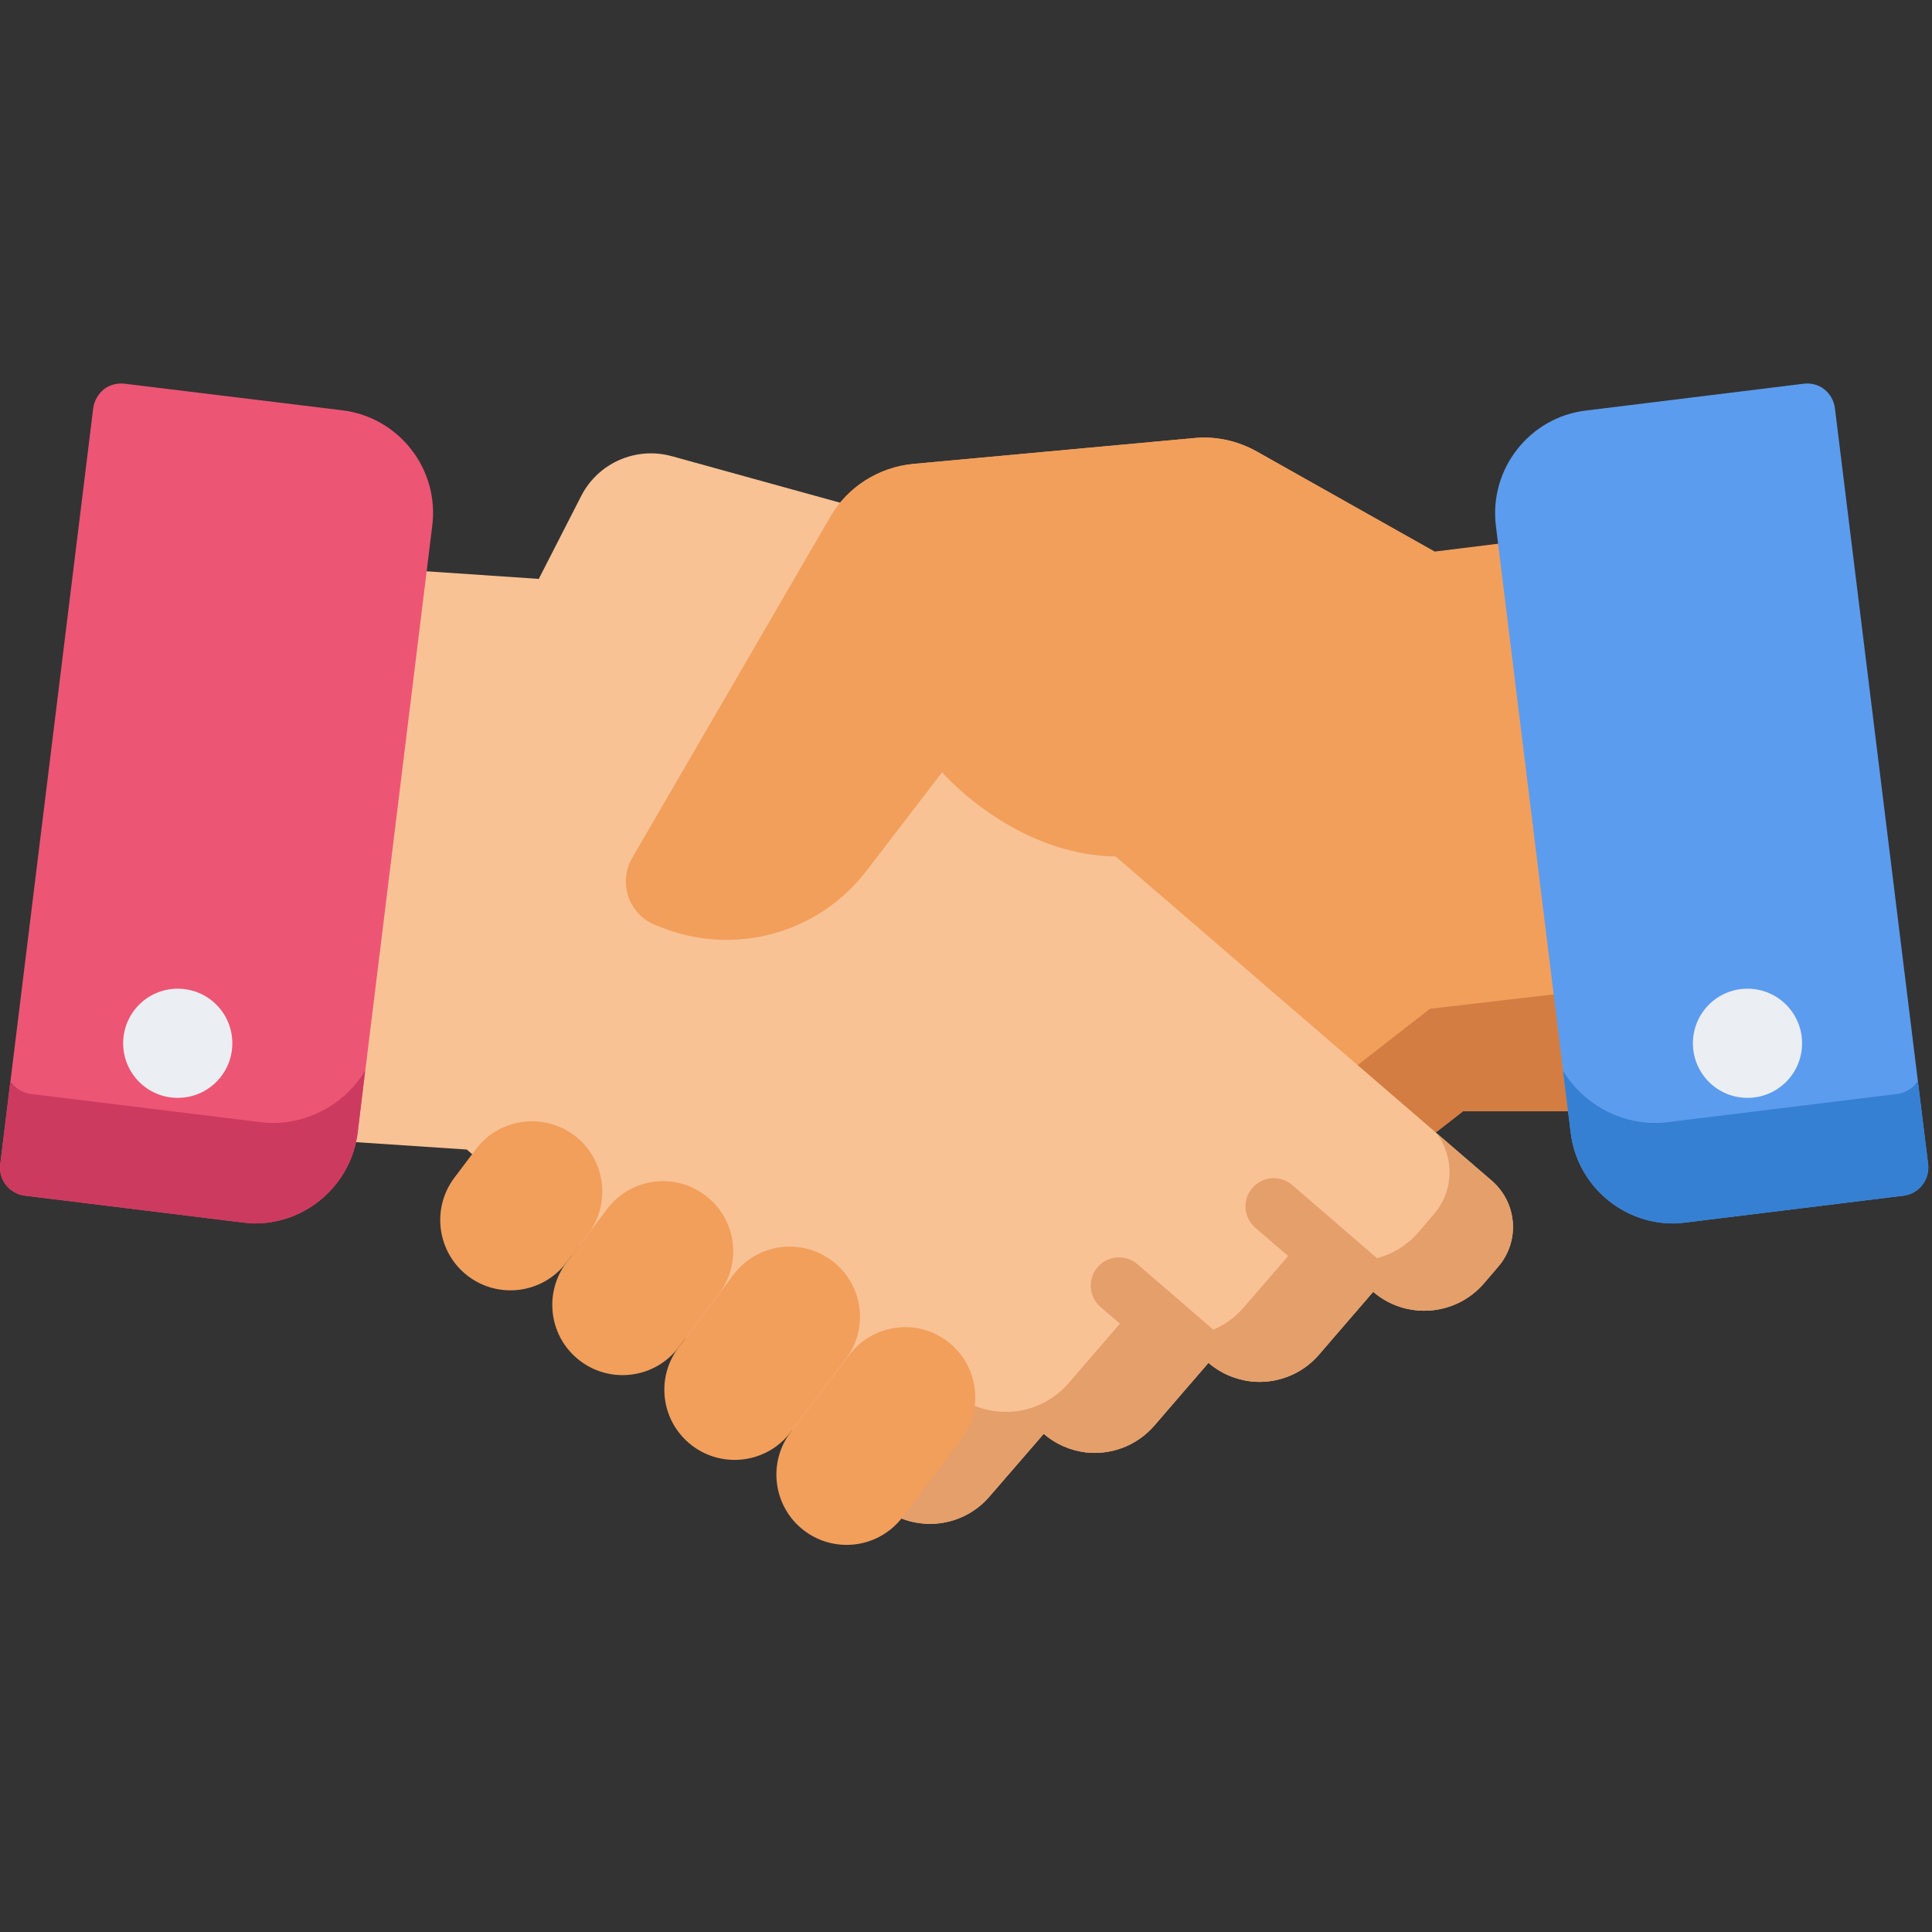 <svg xmlns="http://www.w3.org/2000/svg" width="80" height="80" baseProfile="tiny-ps" version="1.2" viewBox="0 0 80 80"><rect x="0" y="0" width="80" height="80" fill="#333333" stroke="none"/><title>handshake-svg</title><style>.shp0{fill:#f29f5c}.shp1{fill:#d37d42}.shp2{fill:#f9c295}.shp3{fill:#e59f6a}.shp4{fill:#5c9cee}.shp5{fill:#3580d3}.shp6{fill:#ed5575}.shp7{fill:#cc3a60}.shp8{fill:#ebeef2}</style><path id="Layer" d="M65.23 38.85L63.2 22.37L59.4 22.84L59.4 22.84L52.03 18.69C51.24 18.25 50.34 18.05 49.44 18.14L37.81 19.21C36.38 19.35 35.1 20.16 34.38 21.4L26.18 35.52C25.57 36.56 26.05 37.9 27.18 38.32L27.51 38.45C28.16 38.69 28.82 38.83 29.48 38.89L28.44 39.79L26.37 41.61L20.45 46.65C19.4 47.57 19.29 49.16 20.21 50.21L20.81 50.9C21.99 52.25 24.03 52.39 25.39 51.21L27.65 53.8C28.38 54.65 29.46 55.02 30.49 54.89C31.11 54.82 31.72 54.56 32.23 54.12L34.48 56.71C35.22 57.55 36.3 57.93 37.33 57.8C37.95 57.72 38.56 57.47 39.07 57.02L40.29 58.08C41.47 59.44 43.52 59.58 44.87 58.4L46.54 56.94L60.56 46.03L60.58 46.01L66.11 46.01L65.23 38.85Z" class="shp0"/><path id="Layer" d="M59.22 41.77L59.2 41.78L45.18 52.7L43.52 54.15C42.16 55.33 40.11 55.19 38.93 53.84L37.71 52.78C37.2 53.22 36.59 53.48 35.97 53.55C34.94 53.68 33.86 53.31 33.13 52.46L30.87 49.87C30.36 50.32 29.76 50.57 29.13 50.65C28.1 50.78 27.02 50.4 26.29 49.56L24.03 46.97C22.87 47.98 21.2 48.02 20.01 47.16C19.4 48.08 19.44 49.34 20.21 50.21L20.81 50.9C21.99 52.25 24.04 52.39 25.39 51.21L27.65 53.8C28.38 54.65 29.46 55.02 30.49 54.89C31.11 54.82 31.72 54.56 32.23 54.12L34.48 56.71C35.22 57.56 36.3 57.93 37.33 57.8C37.95 57.72 38.56 57.47 39.07 57.02L40.29 58.08C41.47 59.44 43.52 59.58 44.87 58.4L46.54 56.94L60.56 46.03L60.58 46.01L66.11 46.01L65.5 41.04L59.22 41.77Z" class="shp1"/><path id="Layer" d="M61.77 48.89L54.26 42.42L52.17 40.62L50.68 39.33L44.25 33.79L44.99 27.47C45.24 25.34 43.9 23.34 41.82 22.76L27.82 18.89C26.33 18.48 24.77 19.17 24.07 20.53L22.31 23.97L14.74 23.46L12.81 39.95L11.97 47.11L19.33 47.6L19.34 47.61L34.72 60.87L36.39 62.31C37.75 63.48 39.8 63.33 40.97 61.97L43.22 59.37C43.72 59.81 44.33 60.06 44.95 60.14C45.99 60.26 47.06 59.88 47.8 59.03L50.04 56.43C50.55 56.87 51.16 57.12 51.78 57.2C52.81 57.32 53.89 56.94 54.62 56.09L56.86 53.49C58.22 54.66 60.27 54.5 61.44 53.15L62.03 52.46C62.95 51.4 62.83 49.81 61.77 48.89Z" class="shp2"/><g id="Layer"><path id="Layer" d="M61.77 48.89L59.48 46.92C60.23 47.91 60.21 49.31 59.37 50.28L58.74 51.02C57.5 52.46 55.32 52.62 53.88 51.38L51.5 54.14C50.72 55.04 49.58 55.44 48.48 55.31C47.82 55.24 47.18 54.97 46.64 54.5L44.26 57.26C43.48 58.17 42.34 58.57 41.24 58.44C40.58 58.36 39.93 58.09 39.39 57.63L37.01 60.39C36.56 60.91 35.99 61.26 35.38 61.44L36.39 62.31C37.75 63.49 39.8 63.33 40.97 61.97L43.22 59.37C43.72 59.81 44.33 60.06 44.95 60.14C45.99 60.26 47.06 59.88 47.8 59.03L50.04 56.43C50.55 56.87 51.16 57.12 51.78 57.2C52.81 57.32 53.89 56.94 54.62 56.09L56.86 53.49C58.22 54.66 60.27 54.5 61.44 53.15L62.03 52.46C62.95 51.4 62.83 49.81 61.77 48.89Z" class="shp3"/><path id="Layer" d="M57.62 52.62L53.51 49.07C53.02 48.65 52.28 48.7 51.86 49.19C51.43 49.68 51.49 50.42 51.98 50.84L56.09 54.38L56.86 53.49C57.17 53.75 57.52 53.95 57.88 54.08C58.15 53.6 58.05 52.99 57.62 52.62Z" class="shp3"/><path id="Layer" d="M51.04 57.02C51.32 56.54 51.23 55.91 50.8 55.54L47.1 52.35C46.61 51.93 45.87 51.98 45.45 52.47C45.03 52.96 45.08 53.7 45.57 54.12L49.27 57.31C49.27 57.31 49.27 57.31 49.28 57.31L50.04 56.43C50.34 56.69 50.68 56.89 51.04 57.02Z" class="shp3"/></g><g id="Layer"><path id="Layer" d="M19.71 47.58L18.82 48.76C17.85 50.04 18.1 51.87 19.38 52.84L19.38 52.84C20.66 53.81 22.49 53.56 23.46 52.27L24.35 51.1C25.32 49.82 25.07 47.99 23.79 47.02L23.79 47.02C22.5 46.05 20.68 46.3 19.71 47.58Z" class="shp0"/><path id="Layer" d="M25.14 50.06L23.46 52.27C22.49 53.56 22.74 55.38 24.02 56.35L24.02 56.35C25.3 57.32 27.13 57.07 28.1 55.79L29.77 53.57C30.74 52.29 30.49 50.47 29.21 49.5L29.21 49.5C27.93 48.53 26.11 48.78 25.14 50.06Z" class="shp0"/><path id="Layer" d="M30.38 52.77L28.1 55.79C27.13 57.07 27.38 58.89 28.66 59.86L28.66 59.86C29.94 60.83 31.77 60.58 32.74 59.3L35.02 56.28C35.99 55 35.74 53.18 34.46 52.21L34.46 52.21C33.18 51.24 31.35 51.49 30.38 52.77Z" class="shp0"/><path id="Layer" d="M35.16 56.11L32.74 59.3C31.77 60.58 32.02 62.41 33.3 63.38L33.3 63.38C34.58 64.35 36.41 64.1 37.38 62.81L39.79 59.62C40.77 58.34 40.51 56.51 39.23 55.54L39.23 55.54C37.95 54.57 36.13 54.83 35.16 56.11Z" class="shp0"/><path id="Layer" d="M59.4 22.84L52.03 18.69C51.24 18.25 50.34 18.05 49.44 18.14L37.81 19.21C36.38 19.35 35.1 20.16 34.38 21.4L26.18 35.52C25.57 36.56 26.05 37.9 27.18 38.32L27.51 38.45C30.52 39.58 33.91 38.62 35.87 36.07L39.01 31.98C39.01 31.98 46.56 40.73 54.88 30.51" class="shp0"/></g><path id="Layer" d="M79.84 48.21L75.98 16.9C75.94 16.6 75.79 16.32 75.54 16.12C75.3 15.93 74.99 15.85 74.68 15.89L65.67 17C63.33 17.28 61.66 19.42 61.94 21.76L65.04 46.9C65.3 49.06 67.15 50.66 69.28 50.66C69.45 50.66 69.63 50.64 69.81 50.62L78.82 49.51C79.46 49.43 79.91 48.85 79.84 48.21Z" class="shp4"/><path id="Layer" d="M79.84 48.21L79.41 44.77C79.22 45.05 78.91 45.26 78.55 45.3L69.1 46.46C68.92 46.49 68.73 46.5 68.55 46.5C66.96 46.5 65.52 45.65 64.72 44.34L65.04 46.9C65.3 49.06 67.15 50.66 69.28 50.66C69.45 50.66 69.63 50.64 69.81 50.62L78.82 49.51C79.46 49.43 79.91 48.85 79.84 48.21Z" class="shp5"/><path id="Layer" d="M14.18 16.99L5.17 15.89C4.86 15.85 4.55 15.93 4.3 16.12C4.06 16.32 3.9 16.6 3.86 16.9L0.01 48.21C-0.07 48.85 0.39 49.43 1.03 49.51L10.04 50.62C10.22 50.64 10.39 50.66 10.56 50.66C12.69 50.66 14.54 49.06 14.81 46.9L17.9 21.76C18.19 19.42 16.52 17.28 14.18 16.99Z" class="shp6"/><path id="Layer" d="M0.01 48.21L0.43 44.77C0.62 45.05 0.93 45.26 1.29 45.3L10.74 46.46C10.93 46.49 11.11 46.5 11.29 46.5C12.88 46.5 14.32 45.65 15.12 44.34L14.81 46.9C14.54 49.06 12.69 50.66 10.56 50.66C10.39 50.66 10.22 50.64 10.04 50.62L1.03 49.51C0.39 49.43 -0.07 48.85 0.01 48.21Z" class="shp7"/><g id="Layer"><path id="Layer" d="M72.36 45.46C71.11 45.46 70.1 44.45 70.1 43.2C70.1 41.95 71.11 40.94 72.36 40.94C73.61 40.94 74.62 41.95 74.62 43.2C74.62 44.45 73.61 45.46 72.36 45.46Z" class="shp8"/><path id="Layer" d="M7.36 45.46C6.11 45.46 5.1 44.45 5.1 43.2C5.1 41.95 6.11 40.94 7.36 40.94C8.61 40.94 9.62 41.95 9.62 43.2C9.62 44.45 8.61 45.46 7.36 45.46Z" class="shp8"/></g></svg>